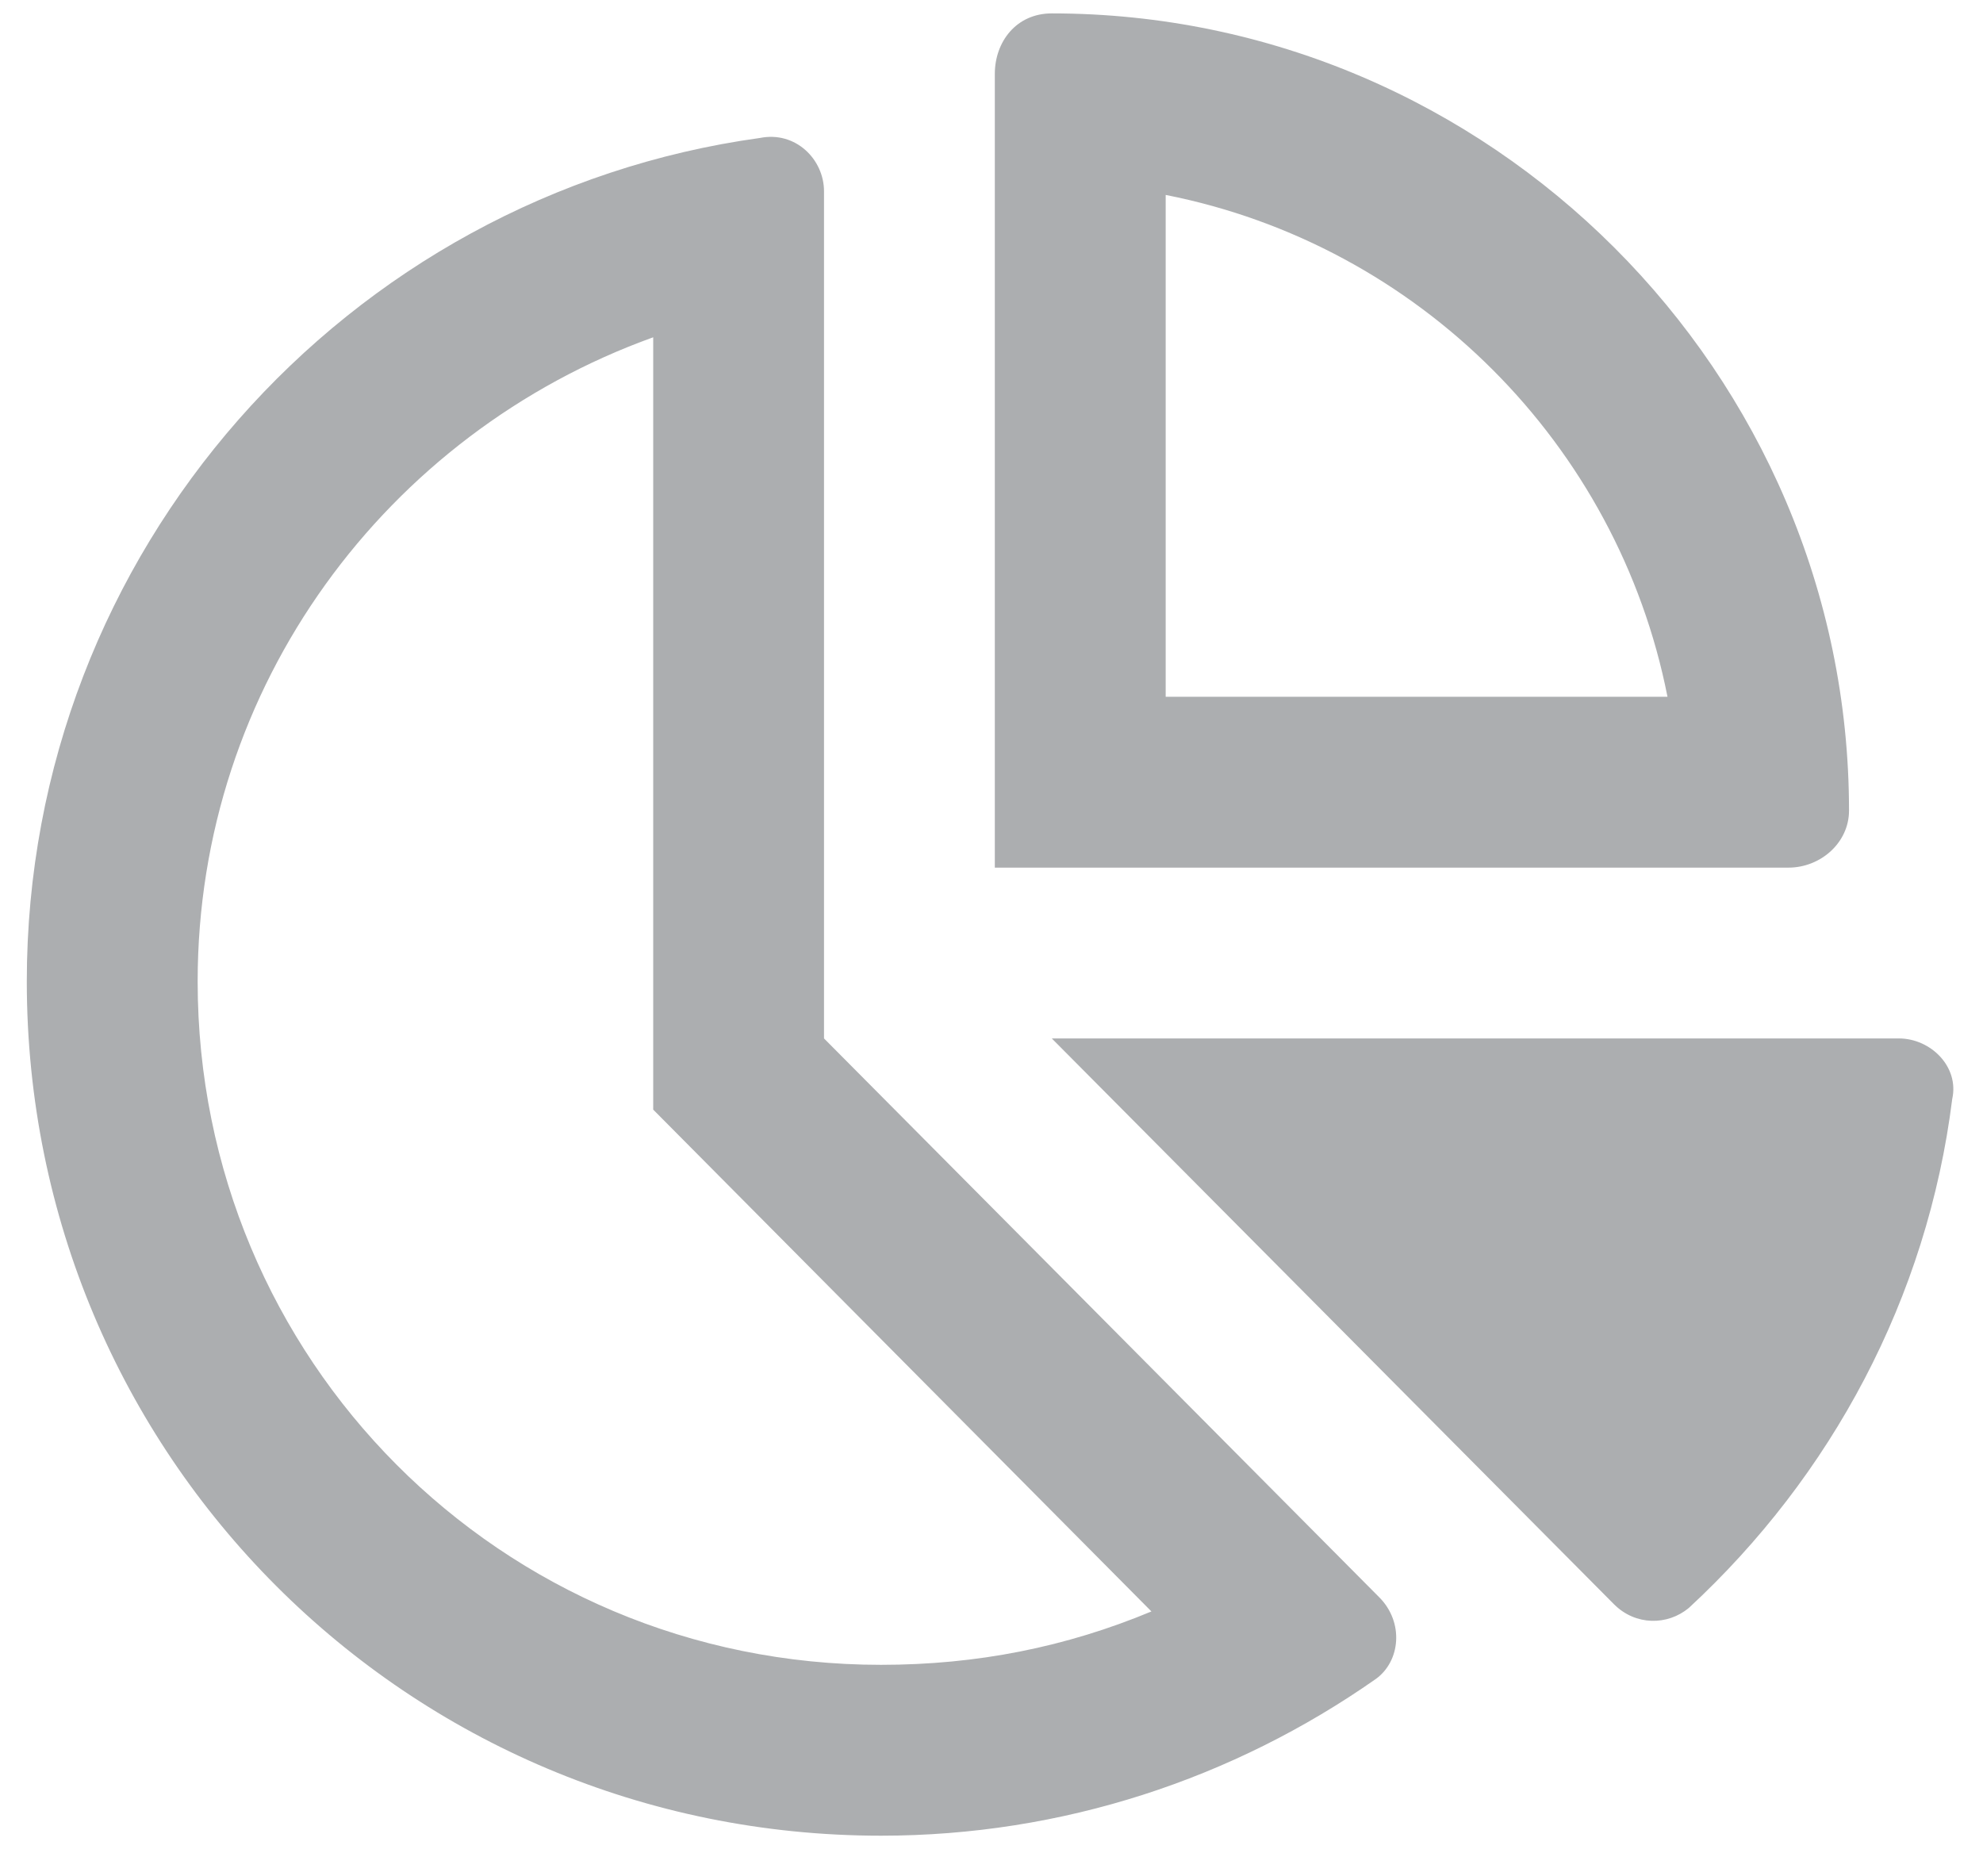 <svg width="37" height="35" viewBox="0 0 37 35" fill="none" xmlns="http://www.w3.org/2000/svg">
<path d="M18.562 16.188V1.379C18.562 0.781 18.961 0.25 19.625 0.25C27.793 0.25 34.5 6.957 34.5 15.125C34.5 15.723 33.969 16.188 33.371 16.188H18.562ZM31.113 13C30.184 8.285 26.465 4.566 21.75 3.637V13H31.113ZM15.375 3.57V19.375L25.734 29.801C26.199 30.266 26.133 30.996 25.668 31.328C23.012 33.188 19.824 34.25 16.438 34.25C7.605 34.25 0.5 27.145 0.5 18.312C0.5 10.277 6.477 3.637 14.18 2.574C14.844 2.441 15.375 2.973 15.375 3.57ZM12.188 20.703V6.293C7.207 8.086 3.688 12.801 3.688 18.312C3.688 25.352 9.332 31.062 16.438 31.062C18.23 31.062 19.891 30.73 21.484 30.066L12.188 20.703ZM35.43 19.375C36.027 19.375 36.559 19.906 36.426 20.504C35.961 24.223 34.168 27.543 31.512 30C31.113 30.332 30.516 30.332 30.117 29.934L19.625 19.375H35.43Z" fill="#ACAEB0"/>
</svg>
